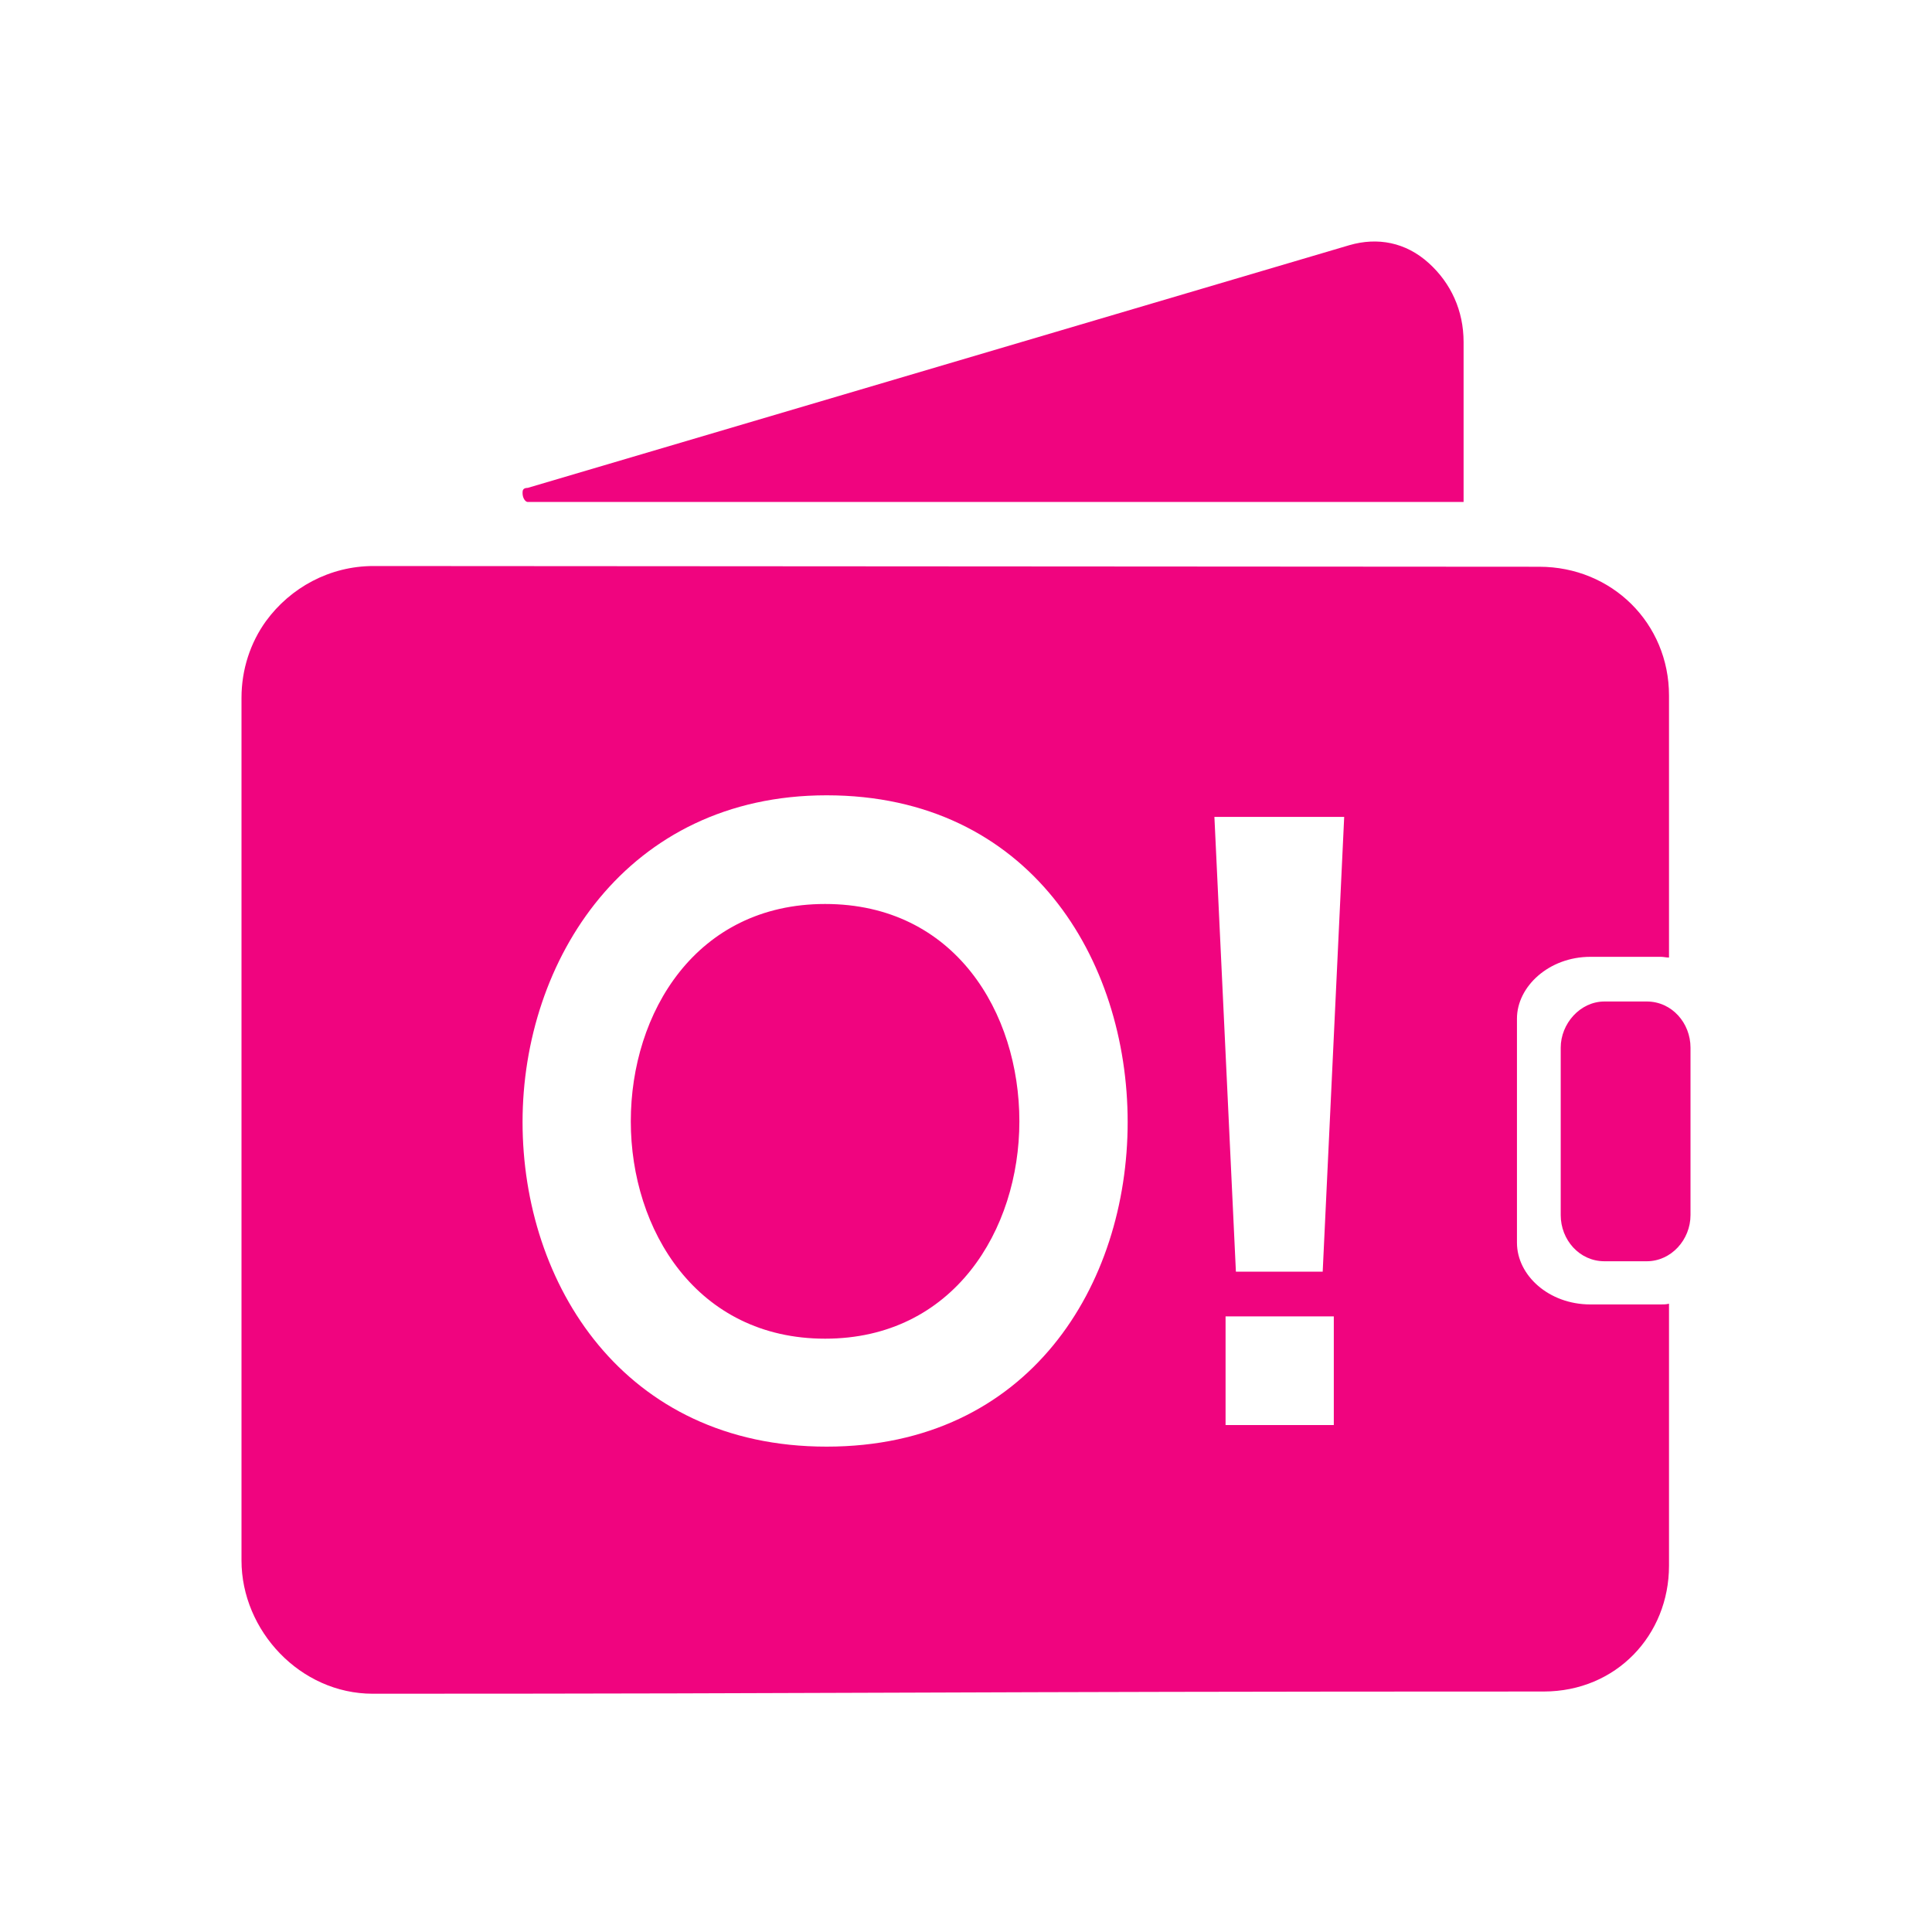 <svg width="40" height="40" viewBox="0 0 40 40" fill="none" xmlns="http://www.w3.org/2000/svg">
<path d="M5.507 12.859C6.013 12.166 6.827 11.719 7.733 11.719L31.868 11.734C33.373 11.734 34.555 12.905 34.555 14.4V19.825C34.493 19.825 34.447 19.81 34.386 19.81H32.927C32.068 19.81 31.407 20.426 31.407 21.089V25.728C31.407 26.406 32.068 27.007 32.927 27.007H34.386C34.447 27.007 34.493 27.007 34.555 26.992V32.417C34.555 33.85 33.465 35.021 31.96 35.021C19.248 35.021 17.851 35.067 7.718 35.067C6.213 35.067 5 33.757 5 32.309V14.447C5 13.861 5.184 13.306 5.507 12.859ZM17.114 16.466C12.968 16.466 10.819 19.887 10.819 23.231C10.819 26.576 12.907 29.951 17.114 29.951C21.32 29.951 23.347 26.591 23.347 23.231C23.347 19.872 21.32 16.466 17.114 16.466ZM17.083 18.716C14.412 18.716 13.06 20.966 13.06 23.216C13.06 25.466 14.427 27.716 17.083 27.716C19.739 27.716 21.105 25.466 21.105 23.216C21.105 20.966 19.77 18.716 17.083 18.716ZM25.374 27.254V29.504H27.615V27.254H25.374ZM27.83 16.913H25.143L25.588 26.329H27.385L27.83 16.913ZM33.219 20.735H34.094C34.616 20.735 35 21.182 35 21.69V25.158C35 25.666 34.601 26.113 34.094 26.113H33.219C32.697 26.113 32.313 25.666 32.313 25.158V21.69C32.313 21.197 32.712 20.735 33.219 20.735ZM27.938 5.076L10.926 10.101C10.819 10.101 10.819 10.162 10.819 10.209C10.819 10.316 10.88 10.393 10.926 10.393H30.302V7.08C30.302 6.433 30.041 5.862 29.58 5.446C29.104 5.015 28.521 4.907 27.938 5.076Z" fill="#F0047F"/>
</svg>

